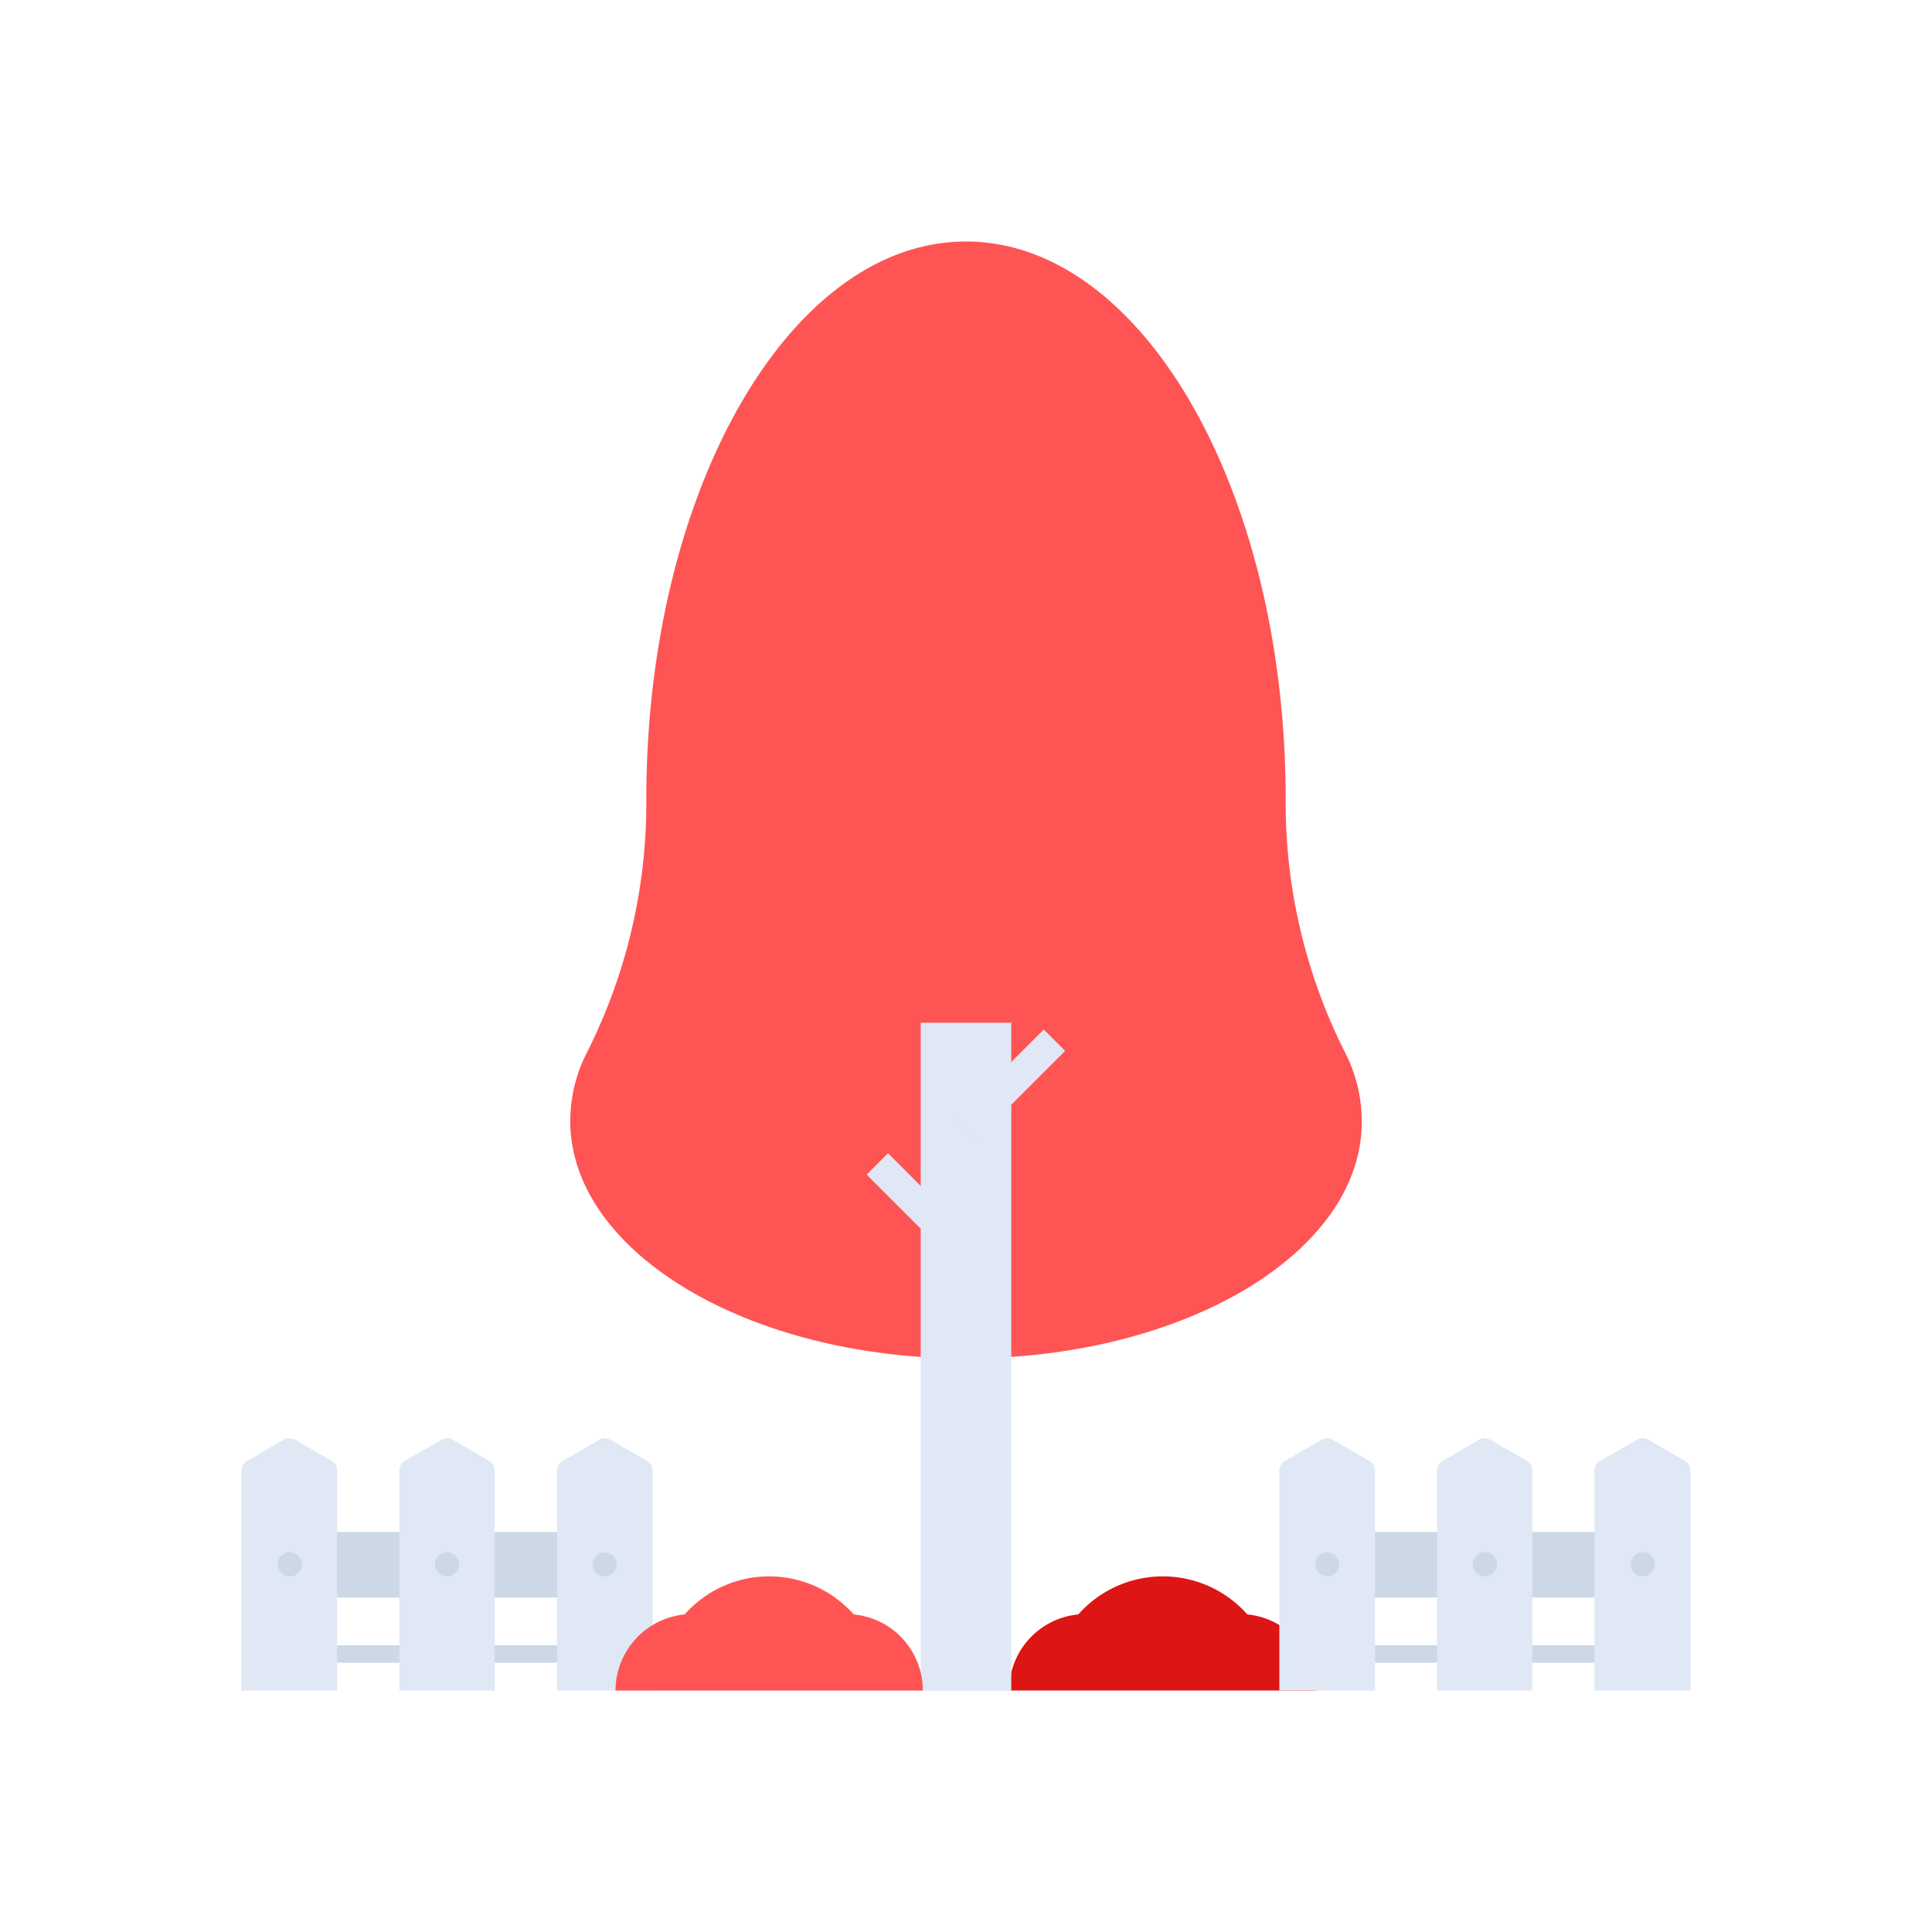 <svg id="Layer_1" data-name="Layer 1" xmlns="http://www.w3.org/2000/svg" viewBox="0 0 64 64"><defs><style>.cls-1{fill:#dd1515;}.cls-2{fill:#ccd8e5;}.cls-3{fill:#dfe8f4;}.cls-4{fill:#ff5454;}</style></defs><title>real, estate, property, tree. fence, yard</title><path class="cls-1" d="M41.32,53.48a3.74,3.74,0,0,0-5.6,0A2.53,2.53,0,0,0,33.43,56H43.61A2.54,2.54,0,0,0,41.32,53.48Z"/><rect class="cls-2" x="9.58" y="50.75" width="10.45" height="2.17"/><rect class="cls-2" x="9.58" y="54.5" width="10.45" height="0.58"/><path class="cls-3" d="M9.4,47.69l-1.22.71a.37.37,0,0,0-.18.31V56h3.17V48.71A.37.37,0,0,0,11,48.4l-1.23-.71A.38.38,0,0,0,9.4,47.69Z"/><path class="cls-2" d="M10,51.82a.4.4,0,0,1-.8,0,.4.4,0,0,1,.8,0Z"/><path class="cls-3" d="M14.63,47.69l-1.23.71a.36.36,0,0,0-.17.31V56h3.16V48.71a.37.37,0,0,0-.18-.31L15,47.69A.38.38,0,0,0,14.63,47.69Z"/><path class="cls-2" d="M15.21,51.82a.4.4,0,1,1-.8,0,.4.4,0,0,1,.8,0Z"/><path class="cls-3" d="M19.86,47.69l-1.23.71a.37.37,0,0,0-.18.31V56h3.17V48.71a.37.37,0,0,0-.18-.31l-1.23-.71A.36.36,0,0,0,19.86,47.69Z"/><path class="cls-2" d="M20.43,51.82a.4.4,0,0,1-.4.4.39.39,0,0,1-.39-.4.38.38,0,0,1,.39-.39A.39.39,0,0,1,20.43,51.82Z"/><rect class="cls-2" x="43.97" y="50.75" width="10.45" height="2.17"/><rect class="cls-2" x="43.97" y="54.5" width="10.45" height="0.58"/><path class="cls-3" d="M43.79,47.69l-1.23.71a.37.37,0,0,0-.18.31V56h3.17V48.71a.37.37,0,0,0-.18-.31l-1.23-.71A.36.36,0,0,0,43.79,47.69Z"/><path class="cls-2" d="M44.36,51.82a.39.39,0,0,1-.39.4.4.4,0,0,1-.4-.4.39.39,0,0,1,.4-.39A.38.38,0,0,1,44.36,51.82Z"/><path class="cls-3" d="M49,47.69l-1.22.71a.37.37,0,0,0-.18.31V56h3.16V48.71a.36.36,0,0,0-.17-.31l-1.23-.71A.38.38,0,0,0,49,47.69Z"/><path class="cls-2" d="M49.59,51.82a.4.4,0,0,1-.8,0,.4.4,0,0,1,.8,0Z"/><path class="cls-3" d="M54.24,47.69,53,48.4a.37.37,0,0,0-.18.31V56H56V48.71a.37.37,0,0,0-.18-.31l-1.22-.71A.38.38,0,0,0,54.24,47.69Z"/><path class="cls-2" d="M54.82,51.82a.4.4,0,0,1-.8,0,.4.4,0,0,1,.8,0Z"/><path class="cls-4" d="M44.59,34.93a18.35,18.35,0,0,1-2-8.17v-.28C42.59,16.28,37.85,8,32,8S21.41,16.28,21.41,26.48v.28a18.35,18.35,0,0,1-2,8.17,5,5,0,0,0-.52,2.2C18.89,41.46,24.76,45,32,45s13.11-3.51,13.11-7.84A5,5,0,0,0,44.59,34.93Z"/><rect class="cls-3" x="30.5" y="33.88" width="3" height="22.13"/><rect class="cls-3" x="30.03" y="37.95" width="1" height="4.15" transform="translate(-19.36 33.31) rotate(-45)"/><rect class="cls-3" x="31.39" y="35.42" width="4.15" height="1" transform="translate(-15.6 34.19) rotate(-45)"/><path class="cls-4" d="M28.28,53.48a3.74,3.74,0,0,0-5.6,0A2.54,2.54,0,0,0,20.39,56H30.57A2.53,2.53,0,0,0,28.28,53.48Z"/></svg>